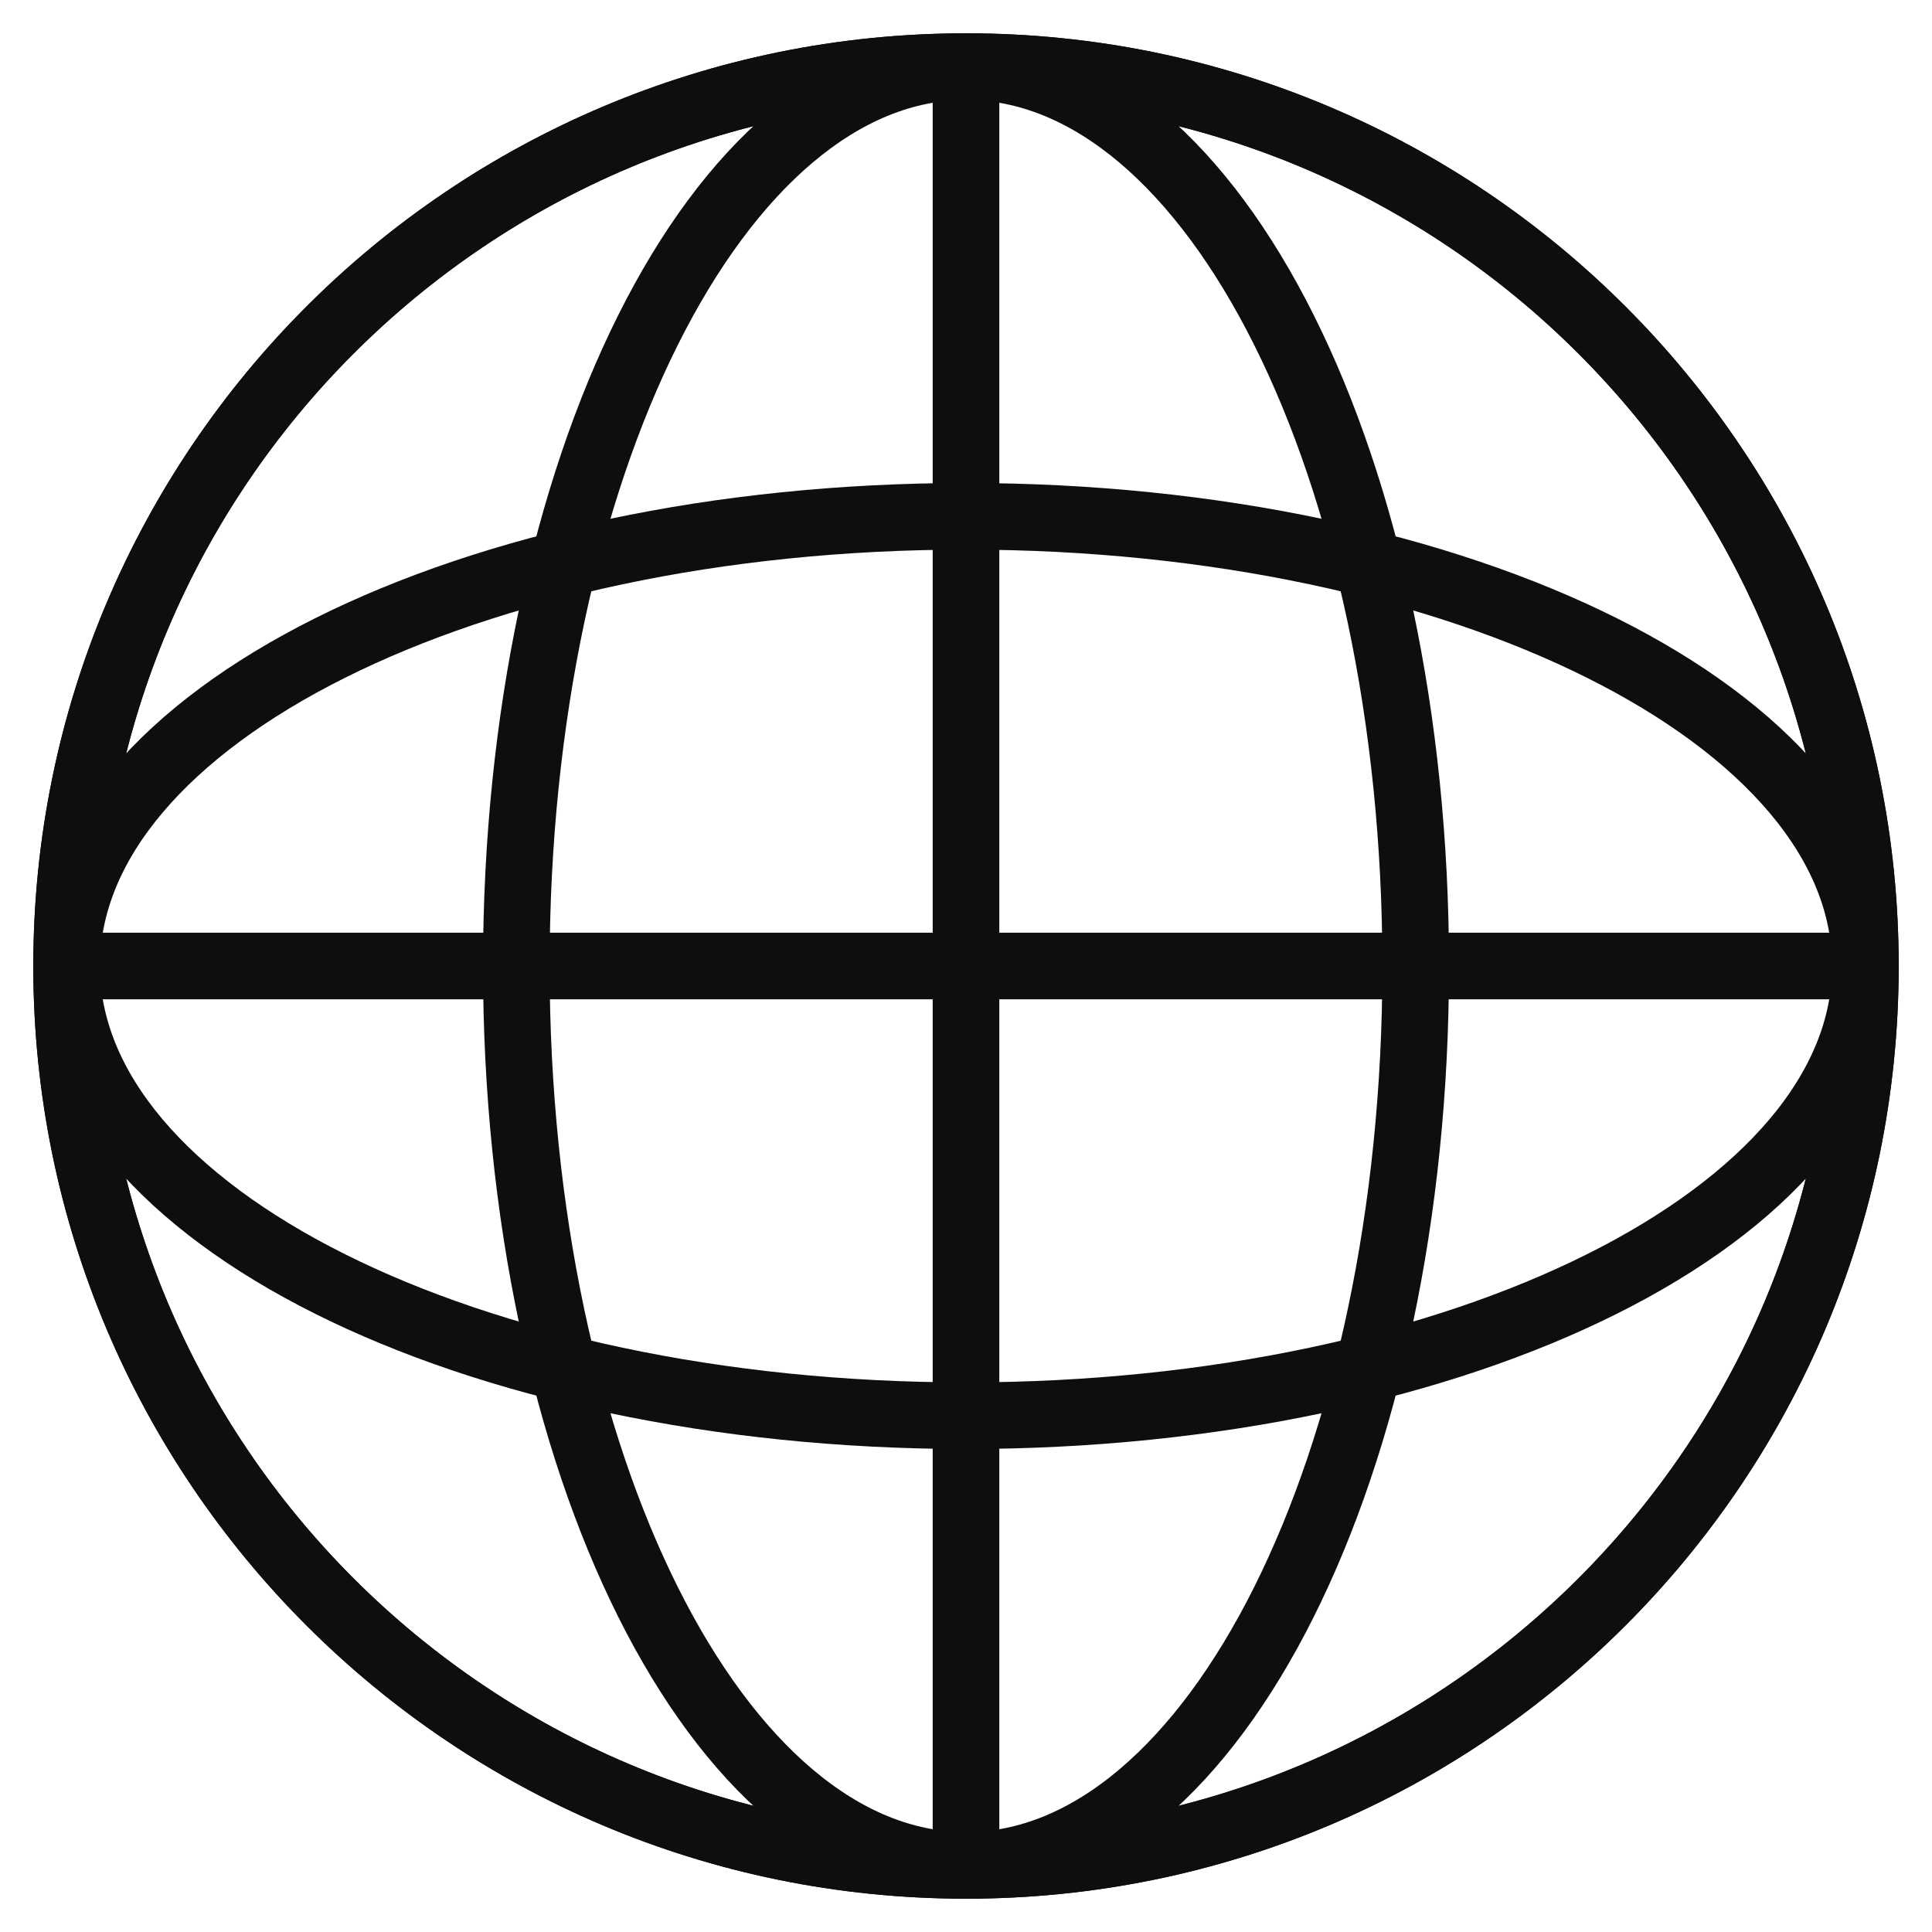 <svg width="29" height="29" viewBox="0 0 29 29" fill="none" xmlns="http://www.w3.org/2000/svg">
<path d="M14.5 28C21.956 28 28 21.956 28 14.5C28 7.044 21.956 1 14.5 1C7.044 1 1 7.044 1 14.5C1 21.956 7.044 28 14.5 28Z" stroke="#0E0E0E" stroke-miterlimit="10"/>
<path d="M14.5 28C18.228 28 21.25 21.956 21.25 14.5C21.25 7.044 18.228 1 14.5 1C10.772 1 7.75 7.044 7.75 14.5C7.75 21.956 10.772 28 14.5 28Z" stroke="#0E0E0E" stroke-miterlimit="10"/>
<path d="M14.5 28V1" stroke="#0E0E0E" stroke-miterlimit="10"/>
<path d="M14.5 28C21.956 28 28 21.956 28 14.5C28 7.044 21.956 1 14.5 1C7.044 1 1 7.044 1 14.5C1 21.956 7.044 28 14.5 28Z" stroke="#0E0E0E" stroke-miterlimit="10"/>
<path d="M14.5 21.25C21.956 21.25 28 18.228 28 14.5C28 10.772 21.956 7.75 14.5 7.75C7.044 7.75 1 10.772 1 14.5C1 18.228 7.044 21.25 14.5 21.25Z" stroke="#0E0E0E" stroke-miterlimit="10"/>
<path d="M1 14.5H28" stroke="#0E0E0E" stroke-miterlimit="10"/>
</svg>
